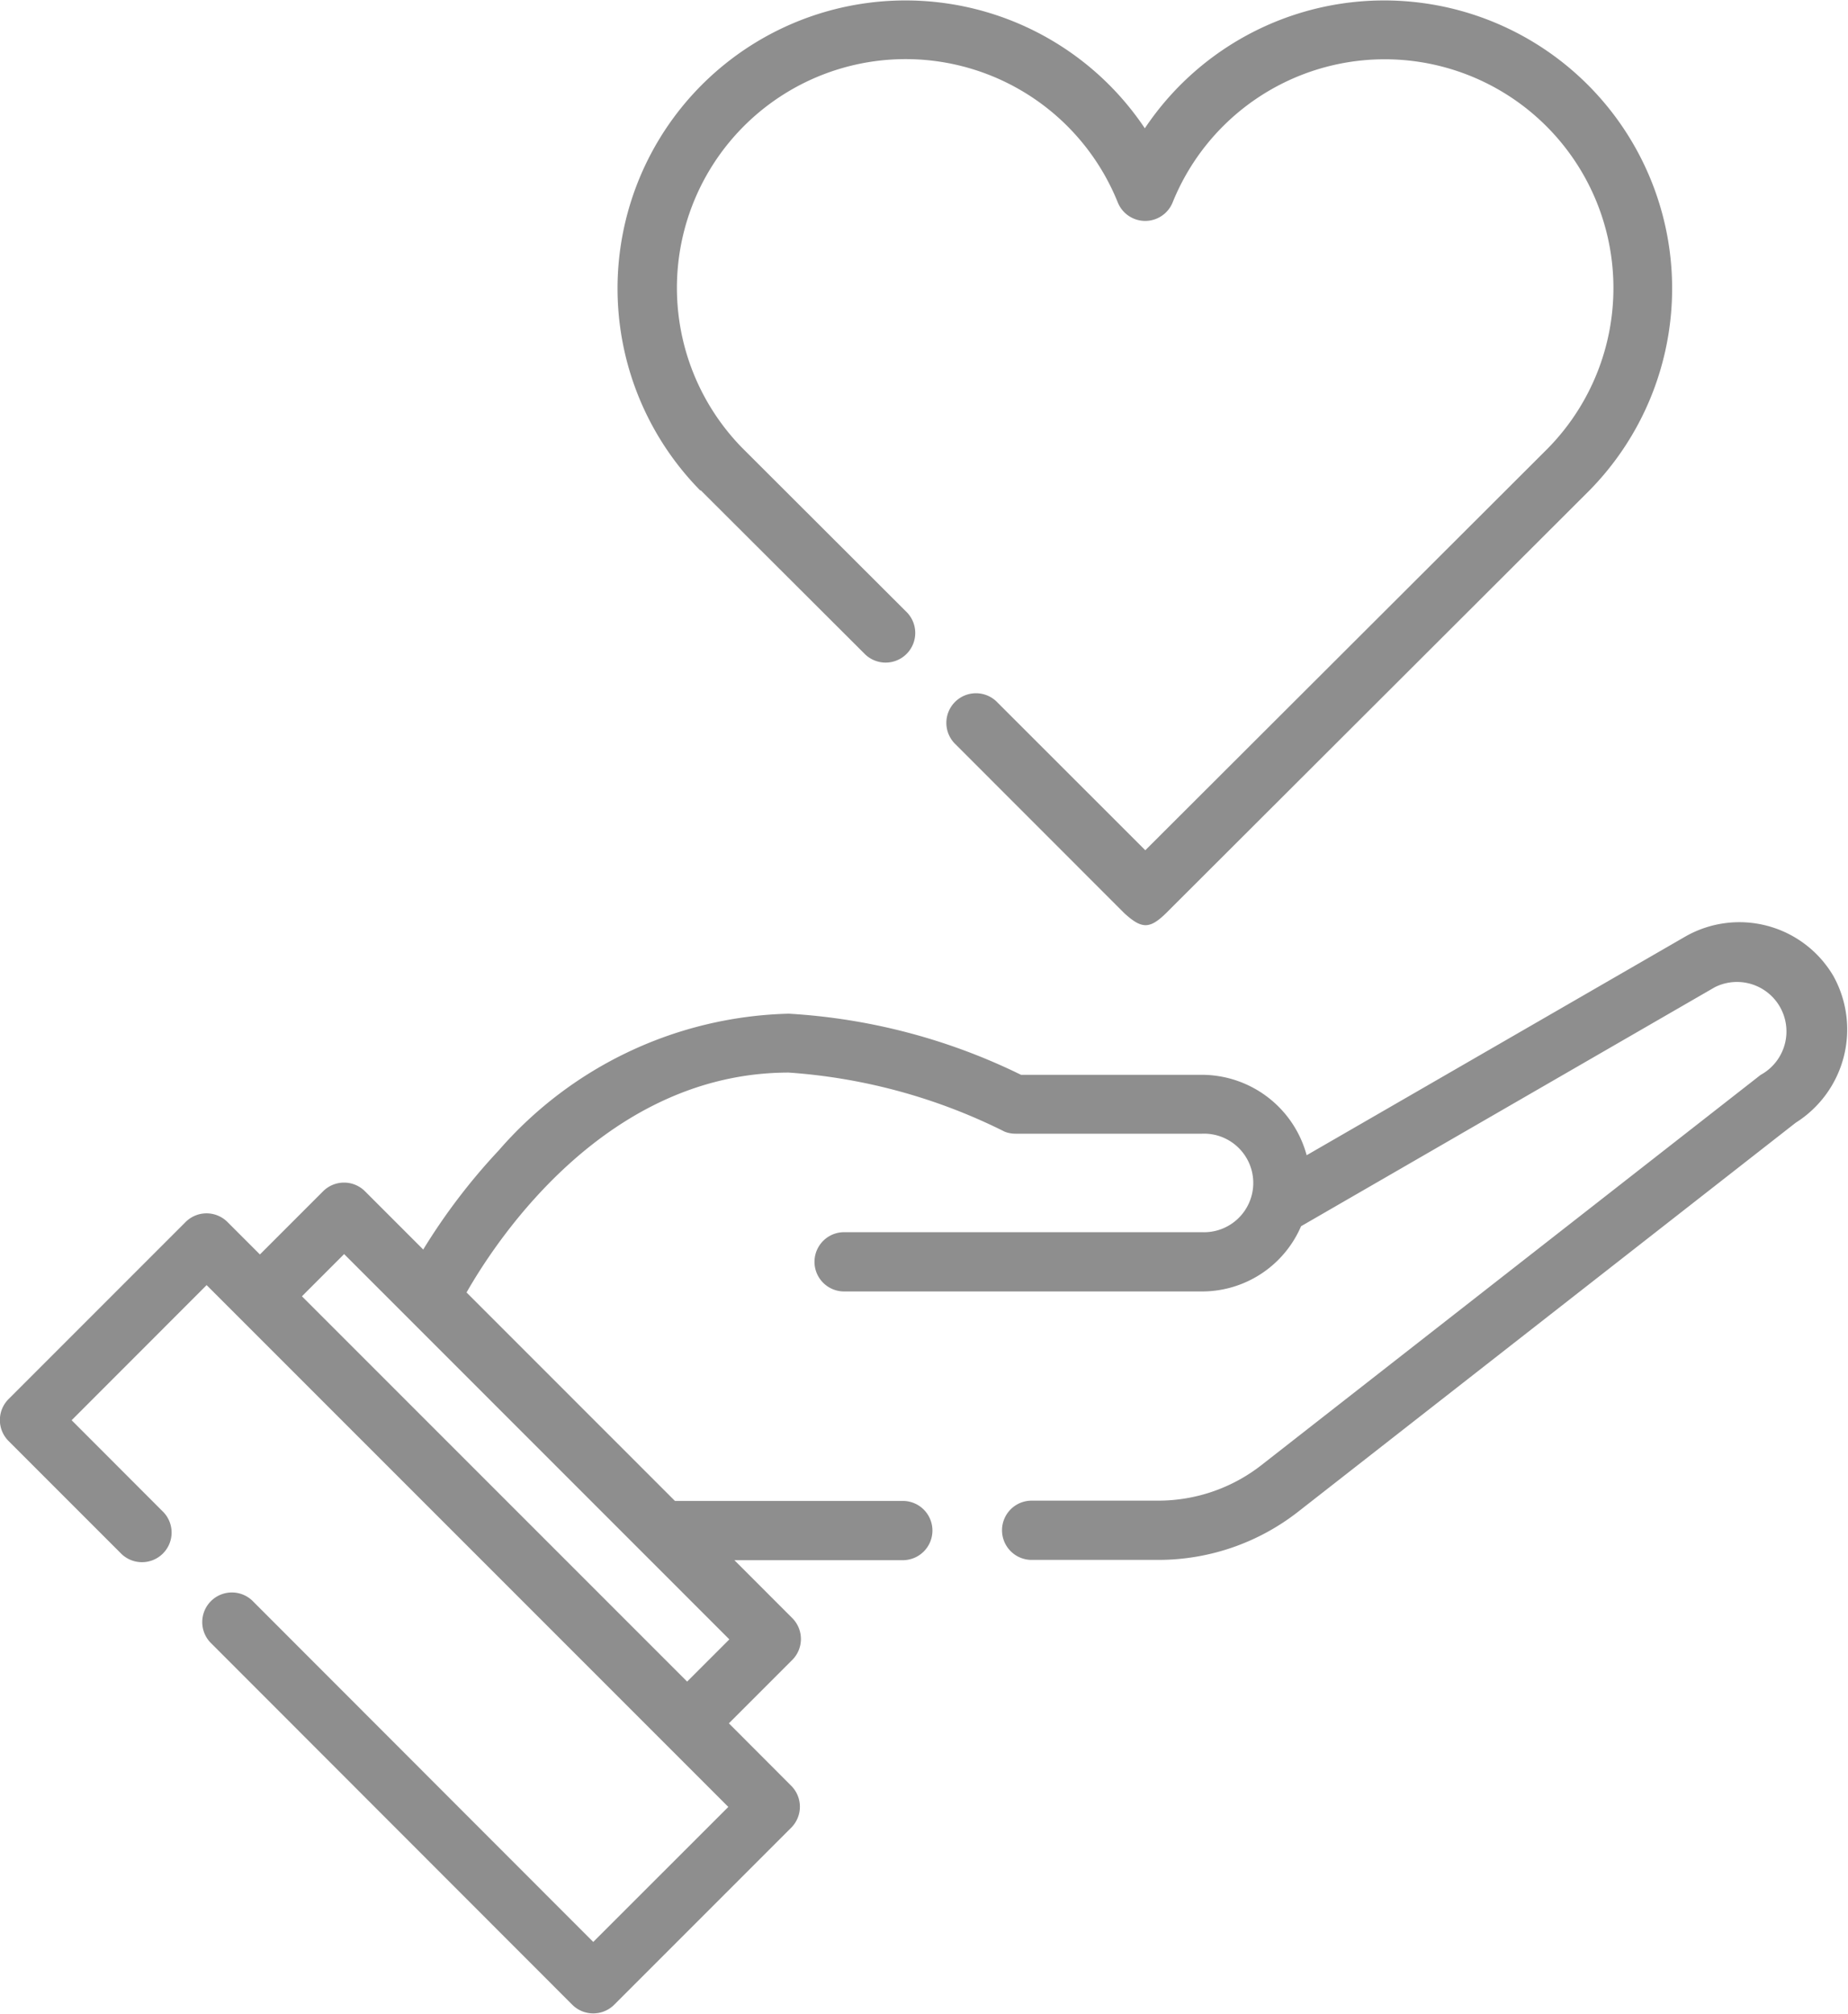 <svg xmlns="http://www.w3.org/2000/svg" width="19.837" height="21.611" viewBox="0 0 19.837 21.611">
  <g id="healthcare" transform="translate(-4 -3)">
    <path id="Path_4772" data-name="Path 4772" d="M179.015,5.263l1.752,1.748a.318.318,0,1,0,.449-.45l-1.751-1.748a2.455,2.455,0,1,1,4.025-2.642.318.318,0,0,0,.295.2h0a.318.318,0,0,0,.295-.2,2.455,2.455,0,1,1,4.026,2.642l-4.32,4.312L182.2,7.54a.318.318,0,1,0-.449.45L183.56,9.8c.188.172.273.172.449,0l4.545-4.537,0,0a3.091,3.091,0,1,0-4.773-3.886,3.091,3.091,0,1,0-4.773,3.886Z" transform="translate(-167.492 3)" fill="#8e8e8e"/>
    <path id="Path_4774" data-name="Path 4774" d="M40.7,235.019a1.17,1.17,0,0,0-1.591-.427l-4.065,2.347a1.167,1.167,0,0,0-1.125-.863H31.978a6.515,6.515,0,0,0-2.493-.656,4.262,4.262,0,0,0-3.114,1.468,6.57,6.57,0,0,0-.81,1.063l-.625-.625a.318.318,0,0,0-.45,0l-.678.678-.348-.348a.318.318,0,0,0-.45,0l-1.9,1.9a.318.318,0,0,0,0,.45l1.2,1.2a.318.318,0,1,0,.45-.449l-.973-.974,1.449-1.45,5.6,5.6-1.45,1.449-3.647-3.65a.318.318,0,1,0-.45.449l3.872,3.875a.318.318,0,0,0,.225.093h0a.318.318,0,0,0,.225-.093l1.9-1.9a.318.318,0,0,0,0-.45l-.669-.67.68-.68a.318.318,0,0,0,0-.45l-.621-.621h1.808a.318.318,0,0,0,0-.636H28.263l-2.237-2.237c.342-.6,1.518-2.36,3.459-2.36a6.114,6.114,0,0,1,2.319.635.317.317,0,0,0,.115.021h2a.529.529,0,1,1,0,1.057H30.079a.318.318,0,0,0,0,.636h3.839a1.157,1.157,0,0,0,1.066-.7l4.441-2.565a.531.531,0,0,1,.492.941l-5.36,4.189a1.8,1.8,0,0,1-1.1.38H32.092a.318.318,0,1,0,0,.636h1.363a2.436,2.436,0,0,0,1.495-.515l5.344-4.177A1.183,1.183,0,0,0,40.7,235.019Zm-12.306,7.569-4.135-4.135.453-.453,4.135,4.135Z" transform="translate(-17.018 -221.541)" fill="#8e8e8e"/>
  </g>
</svg>
